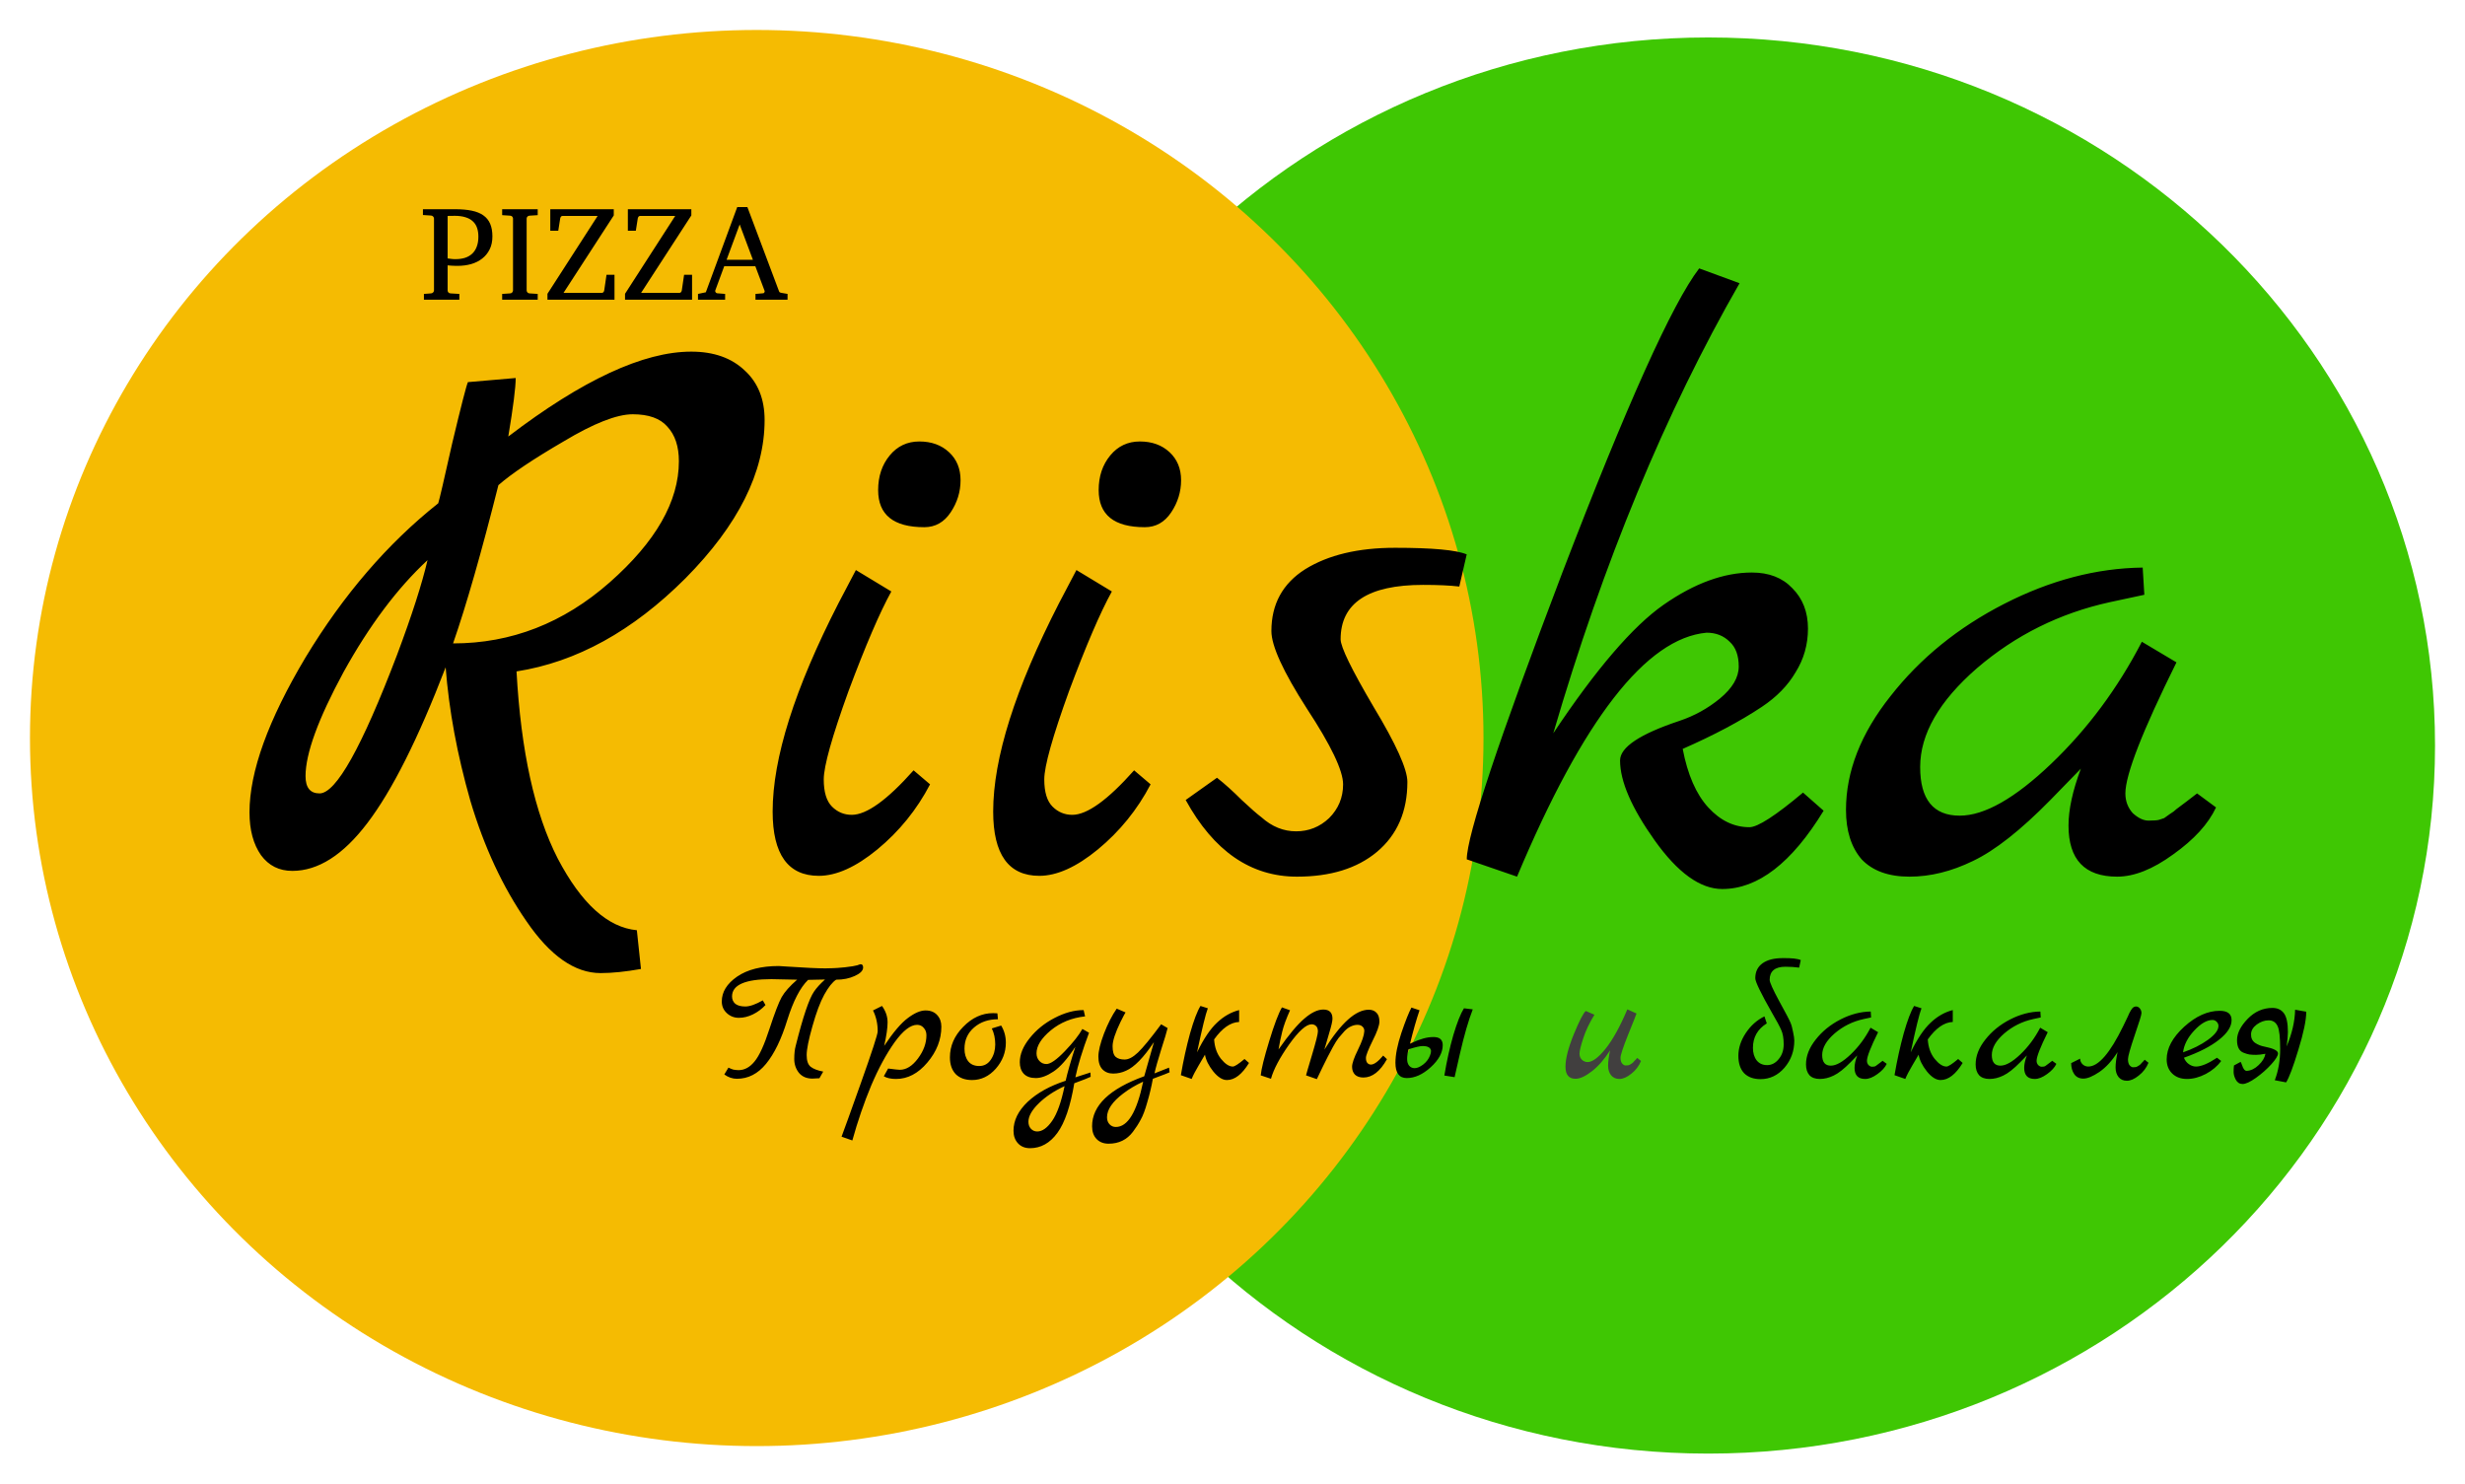 <svg width="329" height="198" viewBox="0 0 329 198" fill="none" xmlns="http://www.w3.org/2000/svg">
<g filter="url(#filter0_d_137_41)">
<path d="M325 99.5C325 151.691 281.572 194 228 194C174.428 194 131 151.691 131 99.5C131 47.309 174.428 5 228 5C281.572 5 325 47.309 325 99.5Z" fill="#3FC703"/>
</g>
<g filter="url(#filter1_d_137_41)">
<ellipse cx="101" cy="98.5" rx="97" ry="94.5" fill="#F5BB02"/>
</g>
<path d="M110.16 129.24L111.144 129.216C111.416 129.216 111.96 129.176 112.776 129.096C113.608 129 114.152 128.912 114.408 128.832C114.664 128.736 114.816 128.688 114.864 128.688C115.088 128.688 115.2 128.832 115.2 129.12C115.2 129.536 114.832 129.912 114.096 130.248C113.376 130.584 112.544 130.752 111.6 130.752C111.104 131.072 110.576 131.736 110.016 132.744C109.472 133.736 108.944 135.144 108.432 136.968C107.92 138.776 107.664 140.056 107.664 140.808C107.664 141.56 107.84 142.08 108.192 142.368C108.56 142.656 109.12 142.872 109.872 143.016L109.368 143.904C108.952 143.936 108.64 143.952 108.432 143.952C107.664 143.952 107.064 143.696 106.632 143.184C106.216 142.656 106.008 142.04 106.008 141.336C106.008 140.632 106.072 140.048 106.2 139.584C107.176 135.696 107.992 133.28 108.648 132.336C108.984 131.84 109.472 131.304 110.112 130.728L107.856 130.776C106.8 131.8 105.872 133.592 105.072 136.152C104.288 138.696 103.344 140.64 102.24 141.984C101.152 143.312 99.856 143.976 98.352 143.976C97.76 143.976 97.2 143.784 96.672 143.4L97.224 142.488C97.416 142.584 97.632 142.672 97.872 142.752L98.208 142.8C98.288 142.816 98.408 142.824 98.568 142.824C99.368 142.824 100.08 142.44 100.704 141.672C101.344 140.904 102.008 139.456 102.696 137.328C103.4 135.184 103.944 133.768 104.328 133.08C104.728 132.376 105.416 131.6 106.392 130.752C106.392 130.752 105.248 130.728 102.96 130.68C99.456 130.68 97.704 131.448 97.704 132.984C97.704 133.384 97.848 133.712 98.136 133.968C98.44 134.208 98.888 134.328 99.48 134.328C100.072 134.328 100.848 134.056 101.808 133.512L102.168 134.136C101.672 134.664 101.112 135.08 100.488 135.384C99.864 135.688 99.24 135.84 98.616 135.84C97.992 135.84 97.456 135.632 97.008 135.216C96.56 134.8 96.336 134.28 96.336 133.656C96.336 132.392 97.016 131.288 98.376 130.344C99.752 129.4 101.608 128.928 103.944 128.928C103.992 128.928 104.368 128.952 105.072 129C107.456 129.16 109.152 129.24 110.16 129.24ZM118.009 139.584C119.225 137.76 120.281 136.52 121.177 135.864C122.073 135.192 122.857 134.856 123.529 134.856C124.201 134.856 124.721 135.064 125.089 135.48C125.457 135.88 125.641 136.392 125.641 137.016C125.641 138.744 125.017 140.344 123.769 141.816C122.537 143.272 121.145 144 119.593 144C118.905 144 118.361 143.88 117.961 143.64L118.537 142.608C119.385 142.72 119.905 142.776 120.097 142.776C120.961 142.776 121.769 142.272 122.521 141.264C123.273 140.256 123.649 139.224 123.649 138.168C123.649 137.768 123.529 137.44 123.289 137.184C123.065 136.912 122.769 136.776 122.401 136.776C121.521 136.776 120.521 137.552 119.401 139.104C118.297 140.656 117.257 142.576 116.281 144.864C115.321 147.168 114.481 149.616 113.761 152.208L112.321 151.704C112.353 151.608 112.657 150.776 113.233 149.208C113.793 147.656 114.345 146.112 114.889 144.576C116.393 140.352 117.145 138.04 117.145 137.64C117.145 136.616 116.937 135.688 116.521 134.856L117.721 134.256C118.217 134.944 118.465 135.672 118.465 136.44C118.465 137.192 118.313 138.24 118.009 139.584ZM133.625 136.872C134.041 137.56 134.249 138.32 134.249 139.152C134.249 140.448 133.801 141.608 132.905 142.632C132.009 143.64 130.953 144.144 129.737 144.144C128.809 144.144 128.081 143.88 127.553 143.352C127.041 142.808 126.785 142.064 126.785 141.12C126.785 139.6 127.377 138.24 128.561 137.04C129.745 135.824 131.073 135.216 132.545 135.216C132.817 135.216 133.009 135.224 133.121 135.24L133.193 136.032C131.913 136.032 130.849 136.4 130.001 137.136C129.153 137.872 128.729 138.816 128.729 139.968C128.729 140.656 128.897 141.216 129.233 141.648C129.569 142.064 130.057 142.272 130.697 142.272C131.353 142.272 131.873 141.984 132.257 141.408C132.641 140.832 132.833 140.16 132.833 139.392C132.833 138.608 132.681 137.896 132.377 137.256L133.625 136.872ZM145.543 143.136L145.567 143.712C145.407 143.808 144.679 144.096 143.383 144.576C142.871 147.632 142.119 149.84 141.127 151.2C140.135 152.56 138.919 153.24 137.479 153.24C136.807 153.24 136.271 153.024 135.871 152.592C135.471 152.16 135.271 151.6 135.271 150.912C135.271 149.536 135.903 148.248 137.167 147.048C138.431 145.864 140.119 144.928 142.231 144.24C142.471 143.168 142.903 141.656 143.527 139.704C142.455 141.336 141.479 142.44 140.599 143.016C139.735 143.592 138.951 143.88 138.247 143.88C137.543 143.88 137.007 143.688 136.639 143.304C136.287 142.92 136.111 142.408 136.111 141.768C136.111 140.712 136.551 139.64 137.431 138.552C138.311 137.448 139.415 136.552 140.743 135.864C142.087 135.16 143.383 134.808 144.631 134.808L144.823 135.648C143.047 135.84 141.519 136.464 140.239 137.52C138.975 138.576 138.343 139.592 138.343 140.568C138.343 140.984 138.471 141.328 138.727 141.6C138.983 141.872 139.295 142.008 139.663 142.008C140.207 142.008 141.031 141.432 142.135 140.28C143.239 139.128 144.015 138.144 144.463 137.328L145.351 137.832C144.471 140.184 143.863 142.168 143.527 143.784L145.543 143.136ZM142.087 144.96C140.695 145.6 139.543 146.368 138.631 147.264C137.719 148.16 137.263 148.976 137.263 149.712C137.263 150.096 137.375 150.408 137.599 150.648C137.823 150.888 138.103 151.008 138.439 151.008C139.111 151.008 139.775 150.536 140.431 149.592C141.087 148.648 141.639 147.104 142.087 144.96ZM156.032 142.488L156.104 143.112C156.04 143.16 155.296 143.448 153.872 143.976C153.68 145.032 153.432 146.072 153.128 147.096C152.84 148.136 152.544 148.92 152.24 149.448C151.952 149.992 151.608 150.528 151.208 151.056C150.408 152.112 149.328 152.64 147.968 152.64C147.296 152.64 146.76 152.432 146.36 152.016C145.96 151.6 145.76 151.032 145.76 150.312C145.76 147.544 148.08 145.32 152.72 143.64L154.016 139.08C152.64 141.144 151.4 142.416 150.296 142.896C149.752 143.152 149.176 143.28 148.568 143.28C147.976 143.28 147.496 143.088 147.128 142.704C146.776 142.32 146.6 141.76 146.6 141.024C146.6 140.288 146.848 139.264 147.344 137.952C147.856 136.624 148.424 135.512 149.048 134.616L150.224 135.12C150.176 135.168 149.952 135.592 149.552 136.392C148.848 137.848 148.496 138.928 148.496 139.632C148.496 140.336 148.632 140.808 148.904 141.048C149.176 141.288 149.576 141.408 150.104 141.408C150.632 141.408 151.224 141.096 151.88 140.472C152.552 139.832 153.584 138.576 154.976 136.704L155.84 137.208C155.712 137.736 155.424 138.696 154.976 140.088C154.544 141.464 154.248 142.52 154.088 143.256L156.032 142.488ZM152.576 144.36C151.568 144.824 150.68 145.352 149.912 145.944C148.472 147.032 147.752 148.088 147.752 149.112C147.752 149.496 147.864 149.808 148.088 150.048C148.312 150.288 148.592 150.408 148.928 150.408C150.528 150.408 151.744 148.392 152.576 144.36ZM166.104 141.336L166.704 141.864C165.776 143.384 164.792 144.144 163.752 144.144C163.16 144.144 162.552 143.76 161.928 142.992C161.32 142.224 160.952 141.48 160.824 140.76C160.728 140.936 160.456 141.4 160.008 142.152C159.56 142.904 159.24 143.52 159.048 144L157.608 143.496C157.944 141.528 158.352 139.672 158.832 137.928C159.328 136.184 159.792 134.96 160.224 134.256L161.208 134.568C160.92 135.304 160.44 137.264 159.768 140.448C160.648 138.64 161.536 137.32 162.432 136.488C163.328 135.64 164.312 135.08 165.384 134.808V136.392C164.232 136.44 163.12 137.216 162.048 138.72C162.112 139.76 162.416 140.624 162.96 141.312C163.52 142 164.048 142.344 164.544 142.344C164.784 142.344 165.304 142.008 166.104 141.336ZM184.611 140.88L185.115 141.36C184.203 142.992 183.155 143.808 181.971 143.808C181.491 143.808 181.115 143.68 180.843 143.424C180.587 143.152 180.459 142.8 180.459 142.368C180.459 141.92 180.723 141.16 181.251 140.088C181.779 139.016 182.059 138.2 182.091 137.64C182.107 137.384 182.027 137.176 181.851 137.016C181.691 136.856 181.467 136.776 181.179 136.776C180.891 136.776 180.595 136.848 180.291 136.992C180.003 137.12 179.715 137.336 179.427 137.64C179.155 137.944 178.899 138.24 178.659 138.528C178.435 138.816 178.179 139.224 177.891 139.752C177.619 140.28 177.387 140.72 177.195 141.072C176.859 141.728 176.379 142.712 175.755 144.024L174.315 143.52C174.315 143.472 174.579 142.568 175.107 140.808C175.635 139.048 175.899 138 175.899 137.664C175.899 137.328 175.819 137.088 175.659 136.944C175.499 136.784 175.299 136.704 175.059 136.704C174.339 136.704 173.339 137.6 172.059 139.392C170.795 141.184 169.987 142.712 169.635 143.976L168.267 143.52C168.347 142.672 168.723 141.152 169.395 138.96C170.067 136.752 170.635 135.248 171.099 134.448L172.179 134.832C171.683 135.936 171.339 136.872 171.147 137.64C170.955 138.392 170.787 139.2 170.643 140.064C172.019 138.096 173.171 136.72 174.099 135.936C175.027 135.136 175.867 134.736 176.619 134.736C177.435 134.736 177.843 135.144 177.843 135.96C177.843 136.28 177.699 136.912 177.411 137.856C177.139 138.8 176.923 139.544 176.763 140.088C178.971 136.536 180.947 134.76 182.691 134.76C183.123 134.76 183.467 134.896 183.723 135.168C183.979 135.424 184.107 135.816 184.107 136.344C184.107 136.856 183.803 137.712 183.195 138.912C182.603 140.112 182.307 140.872 182.307 141.192C182.307 141.496 182.371 141.72 182.499 141.864C182.627 142.008 182.787 142.08 182.979 142.08C183.395 142.08 183.939 141.68 184.611 140.88ZM191.239 138.408C192.119 138.376 192.559 138.736 192.559 139.488C192.559 140.48 192.023 141.464 190.951 142.44C189.895 143.4 188.831 143.88 187.759 143.88C186.751 143.88 186.247 143.2 186.247 141.84C186.247 140.768 186.511 139.44 187.039 137.856C187.583 136.256 188.031 135.128 188.383 134.472L189.463 134.832C189.047 136.048 188.623 137.536 188.191 139.296L188.503 139.152C189.575 138.656 190.487 138.408 191.239 138.408ZM190.855 140.88C190.951 140.656 190.999 140.448 190.999 140.256C190.951 139.824 190.575 139.608 189.871 139.608C189.535 139.608 188.911 139.752 187.999 140.04C187.871 140.52 187.807 140.952 187.807 141.336C187.807 141.704 187.895 142 188.071 142.224C188.263 142.448 188.511 142.56 188.815 142.56C189.135 142.56 189.511 142.4 189.943 142.08C190.375 141.744 190.679 141.344 190.855 140.88ZM194.863 140.592L194.143 143.76L192.775 143.544C193.095 141.608 193.495 139.808 193.975 138.144C194.471 136.48 194.943 135.288 195.391 134.568L196.567 134.712C195.991 136.2 195.423 138.16 194.863 140.592ZM234.274 130.56C234.274 129.696 234.594 129.032 235.234 128.568C235.874 128.104 236.778 127.872 237.946 127.872C239.13 127.856 239.93 127.944 240.346 128.136L240.13 129.144C239.57 129.064 238.962 129.024 238.306 129.024C236.898 129.024 236.194 129.608 236.194 130.776C236.194 131.096 236.618 132.04 237.466 133.608C238.33 135.176 238.826 136.12 238.954 136.44C239.098 136.76 239.218 137.184 239.314 137.712C239.426 138.224 239.482 138.608 239.482 138.864C239.482 140.272 239.042 141.488 238.162 142.512C237.282 143.52 236.218 144.024 234.97 144.024C234.042 144.024 233.314 143.76 232.786 143.232C232.274 142.688 232.018 141.912 232.018 140.904C232.018 139.88 232.346 138.872 233.002 137.88C233.658 136.888 234.49 136.144 235.498 135.648L235.81 136.584C234.578 137.352 233.962 138.44 233.962 139.848C233.962 140.536 234.13 141.096 234.466 141.528C234.802 141.944 235.266 142.152 235.858 142.152C236.45 142.152 236.962 141.888 237.394 141.36C237.842 140.832 238.066 140.168 238.066 139.368C238.066 138.568 237.954 137.928 237.73 137.448C237.522 136.968 237.122 136.224 236.53 135.216C235.026 132.576 234.274 131.024 234.274 130.56ZM251.268 141.576L251.82 141.984C251.596 142.464 251.18 142.92 250.572 143.352C249.98 143.784 249.436 144 248.94 144C247.996 144 247.524 143.504 247.524 142.512C247.524 142.048 247.644 141.496 247.884 140.856L246.996 141.768C246.132 142.648 245.38 143.24 244.74 143.544C244.116 143.848 243.5 144 242.892 144C242.284 144 241.82 143.832 241.5 143.496C241.196 143.144 241.044 142.664 241.044 142.056C241.044 140.936 241.476 139.832 242.34 138.744C243.204 137.64 244.308 136.744 245.652 136.056C246.996 135.368 248.34 135.016 249.684 135L249.732 135.792L248.724 136.008C247.268 136.328 245.98 136.968 244.86 137.928C243.756 138.888 243.204 139.848 243.204 140.808C243.204 141.752 243.588 142.224 244.356 142.224C245.076 142.224 245.964 141.72 247.02 140.712C248.076 139.704 248.956 138.52 249.66 137.16L250.668 137.76C249.676 139.76 249.18 141.032 249.18 141.576C249.18 141.8 249.252 141.992 249.396 142.152C249.556 142.296 249.708 142.368 249.852 142.368C250.012 142.368 250.116 142.36 250.164 142.344C250.212 142.328 250.26 142.312 250.308 142.296C250.356 142.264 250.412 142.224 250.476 142.176C250.556 142.128 250.62 142.08 250.668 142.032C250.732 141.984 250.828 141.912 250.956 141.816C251.084 141.72 251.188 141.64 251.268 141.576ZM261.354 141.336L261.954 141.864C261.026 143.384 260.042 144.144 259.002 144.144C258.41 144.144 257.802 143.76 257.178 142.992C256.57 142.224 256.202 141.48 256.074 140.76C255.978 140.936 255.706 141.4 255.258 142.152C254.81 142.904 254.49 143.52 254.298 144L252.858 143.496C253.194 141.528 253.602 139.672 254.082 137.928C254.578 136.184 255.042 134.96 255.474 134.256L256.458 134.568C256.17 135.304 255.69 137.264 255.018 140.448C255.898 138.64 256.786 137.32 257.682 136.488C258.578 135.64 259.562 135.08 260.634 134.808V136.392C259.482 136.44 258.37 137.216 257.298 138.72C257.362 139.76 257.666 140.624 258.21 141.312C258.77 142 259.298 142.344 259.794 142.344C260.034 142.344 260.554 142.008 261.354 141.336ZM273.909 141.576L274.461 141.984C274.237 142.464 273.821 142.92 273.213 143.352C272.621 143.784 272.077 144 271.581 144C270.637 144 270.165 143.504 270.165 142.512C270.165 142.048 270.285 141.496 270.525 140.856L269.637 141.768C268.773 142.648 268.021 143.24 267.381 143.544C266.757 143.848 266.141 144 265.533 144C264.925 144 264.461 143.832 264.141 143.496C263.837 143.144 263.685 142.664 263.685 142.056C263.685 140.936 264.117 139.832 264.981 138.744C265.845 137.64 266.949 136.744 268.293 136.056C269.637 135.368 270.981 135.016 272.325 135L272.373 135.792L271.365 136.008C269.909 136.328 268.621 136.968 267.501 137.928C266.397 138.888 265.845 139.848 265.845 140.808C265.845 141.752 266.229 142.224 266.997 142.224C267.717 142.224 268.605 141.72 269.661 140.712C270.717 139.704 271.597 138.52 272.301 137.16L273.309 137.76C272.317 139.76 271.821 141.032 271.821 141.576C271.821 141.8 271.893 141.992 272.037 142.152C272.197 142.296 272.349 142.368 272.493 142.368C272.653 142.368 272.757 142.36 272.805 142.344C272.853 142.328 272.901 142.312 272.949 142.296C272.997 142.264 273.053 142.224 273.117 142.176C273.197 142.128 273.261 142.08 273.309 142.032C273.373 141.984 273.469 141.912 273.597 141.816C273.725 141.72 273.829 141.64 273.909 141.576ZM276.435 141.888L277.635 141.288C277.635 141.576 277.739 141.824 277.947 142.032C278.171 142.24 278.427 142.344 278.715 142.344C280.075 142.344 281.627 140.552 283.371 136.968C283.467 136.76 283.579 136.528 283.707 136.272C283.835 136 283.931 135.8 283.995 135.672C284.059 135.528 284.131 135.368 284.211 135.192C284.307 135.016 284.379 134.888 284.427 134.808C284.491 134.712 284.555 134.624 284.619 134.544C284.763 134.4 284.923 134.328 285.099 134.328C285.291 134.328 285.459 134.416 285.603 134.592C285.747 134.768 285.819 134.976 285.819 135.216C285.819 135.44 285.515 136.432 284.907 138.192C284.315 139.936 284.019 140.992 284.019 141.36C284.019 141.728 284.091 142 284.235 142.176C284.395 142.352 284.547 142.44 284.691 142.44C284.851 142.44 284.971 142.432 285.051 142.416C285.131 142.4 285.211 142.368 285.291 142.32C285.371 142.272 285.435 142.232 285.483 142.2C285.547 142.168 285.619 142.112 285.699 142.032L285.867 141.84C285.915 141.808 285.979 141.744 286.059 141.648C286.155 141.536 286.219 141.464 286.251 141.432L286.755 141.84C286.483 142.512 286.051 143.08 285.459 143.544C284.883 144.008 284.355 144.24 283.875 144.24C283.411 144.24 283.043 144.08 282.771 143.76C282.499 143.424 282.363 142.992 282.363 142.464C282.363 141.936 282.451 141.256 282.627 140.424C281.891 141.576 281.083 142.456 280.203 143.064C279.323 143.656 278.611 143.952 278.067 143.952C277.523 143.952 277.115 143.752 276.843 143.352C276.571 142.952 276.435 142.464 276.435 141.888ZM295.903 141.168L296.455 141.6C295.959 142.288 295.279 142.864 294.415 143.328C293.551 143.776 292.711 144 291.895 144C291.079 144 290.423 143.76 289.927 143.28C289.431 142.8 289.183 142.168 289.183 141.384C289.183 139.912 289.959 138.464 291.511 137.04C293.079 135.616 294.663 134.904 296.263 134.904C297.319 134.904 297.847 135.32 297.847 136.152C297.847 137.016 297.287 137.888 296.167 138.768C295.063 139.648 293.503 140.448 291.487 141.168C291.631 141.536 291.855 141.824 292.159 142.032C292.463 142.24 292.775 142.344 293.095 142.344C293.783 142.344 294.719 141.952 295.903 141.168ZM291.367 140.448C292.663 140 293.775 139.44 294.703 138.768C295.631 138.096 296.095 137.48 296.095 136.92C296.095 136.712 296.015 136.528 295.855 136.368C295.695 136.208 295.511 136.128 295.303 136.128C294.551 136.128 293.735 136.6 292.855 137.544C291.991 138.472 291.495 139.44 291.367 140.448ZM298.164 142.2L299.052 141.72C299.1 141.784 299.164 141.928 299.244 142.152C299.404 142.664 299.612 142.92 299.868 142.92C300.428 142.888 300.956 142.632 301.452 142.152C301.964 141.672 302.268 141.168 302.364 140.64C301.852 140.736 301.436 140.784 301.116 140.784C300.796 140.784 300.5 140.768 300.228 140.736C299.972 140.688 299.708 140.608 299.436 140.496C298.86 140.272 298.572 139.712 298.572 138.816C298.572 137.904 299.044 136.96 299.988 135.984C300.932 135.008 302.036 134.52 303.3 134.52C303.972 134.52 304.484 134.76 304.836 135.24C305.188 135.72 305.364 136.56 305.364 137.76C305.364 138.176 305.308 138.808 305.196 139.656C305.916 137.944 306.292 136.312 306.324 134.76L307.812 135.024C307.812 136.144 307.46 137.84 306.756 140.112C306.068 142.384 305.524 143.832 305.124 144.456L303.612 144.168C304.092 142.92 304.332 141.528 304.332 139.992C304.332 138.456 304.22 137.448 303.996 136.968C303.756 136.44 303.356 136.176 302.796 136.176C302.252 136.176 301.724 136.36 301.212 136.728C300.716 137.096 300.46 137.528 300.444 138.024C300.428 138.52 300.604 138.904 300.972 139.176C301.356 139.432 301.772 139.6 302.22 139.68C303.436 139.92 304.044 140.224 304.044 140.592C304.044 140.896 303.748 141.376 303.156 142.032C302.564 142.688 301.876 143.296 301.092 143.856C300.324 144.4 299.732 144.672 299.316 144.672C298.916 144.672 298.612 144.48 298.404 144.096C298.212 143.728 298.116 143.384 298.116 143.064C298.116 142.744 298.132 142.456 298.164 142.2Z" fill="black"/>
<path d="M218.519 141.192L219.023 141.6C218.751 142.272 218.319 142.84 217.727 143.304C217.151 143.768 216.623 144 216.143 144C215.679 144 215.311 143.84 215.039 143.52C214.767 143.184 214.631 142.752 214.631 142.224C214.631 141.696 214.719 141.016 214.895 140.184C214.143 141.368 213.335 142.296 212.471 142.968C211.607 143.64 210.879 143.976 210.287 143.976C209.391 143.976 208.943 143.44 208.943 142.368C208.943 141.296 209.311 139.856 210.047 138.048C210.799 136.224 211.335 135.184 211.655 134.928L212.807 135.432C212.151 136.488 211.655 137.528 211.319 138.552C210.983 139.576 210.815 140.264 210.815 140.616C210.815 140.952 210.919 141.224 211.127 141.432C211.351 141.64 211.607 141.744 211.895 141.744C212.535 141.744 213.327 141.16 214.271 139.992C215.231 138.808 216.207 137.048 217.199 134.712L218.423 135.264C218.391 135.392 218.023 136.32 217.319 138.048C216.631 139.776 216.287 140.816 216.287 141.168C216.287 141.504 216.359 141.76 216.503 141.936C216.663 142.112 216.815 142.2 216.959 142.2C217.119 142.2 217.239 142.192 217.319 142.176C217.399 142.16 217.479 142.128 217.559 142.08C217.639 142.032 217.703 141.992 217.751 141.96C217.815 141.928 217.887 141.872 217.967 141.792L218.135 141.6C218.183 141.568 218.247 141.504 218.327 141.408C218.423 141.296 218.487 141.224 218.519 141.192Z" fill="#413F3F"/>
<path d="M85 124.15L85.55 129.32C83.497 129.687 81.7 129.87 80.16 129.87C76.713 129.87 73.413 127.56 70.26 122.94C67.107 118.393 64.613 113.04 62.78 106.88C61.02 100.72 59.92 94.78 59.48 89.06C55.813 98.593 52.33 105.523 49.03 109.85C45.803 114.103 42.467 116.23 39.02 116.23C37.26 116.23 35.867 115.533 34.84 114.14C33.813 112.673 33.3 110.767 33.3 108.42C33.3 102.993 35.793 96.1 40.78 87.74C45.84 79.38 51.743 72.523 58.49 67.17C58.637 66.73 59.26 64.053 60.36 59.14C61.533 54.227 62.23 51.513 62.45 51L68.83 50.45C68.83 51.697 68.5 54.3 67.84 58.26C77.74 50.707 85.88 46.93 92.26 46.93C95.267 46.93 97.65 47.773 99.41 49.46C101.17 51.073 102.05 53.273 102.05 56.06C102.05 63.027 98.53 70.067 91.49 77.18C84.45 84.22 76.933 88.363 68.94 89.61C69.527 100.243 71.36 108.567 74.44 114.58C77.593 120.593 81.113 123.783 85 124.15ZM52.99 87.41C54.97 82.13 56.327 77.913 57.06 74.76C53.027 78.5 49.287 83.487 45.84 89.72C42.467 95.953 40.78 100.573 40.78 103.58C40.78 105.12 41.403 105.89 42.65 105.89C44.85 105.89 48.297 99.73 52.99 87.41ZM60.47 85.87C68.243 85.87 75.21 83.157 81.37 77.73C87.53 72.303 90.61 66.913 90.61 61.56C90.61 59.58 90.097 58.04 89.07 56.94C88.117 55.84 86.577 55.29 84.45 55.29C82.323 55.29 79.243 56.5 75.21 58.92C71.177 61.267 68.28 63.21 66.52 64.75C64.247 73.77 62.23 80.81 60.47 85.87ZM123.364 70.36C119.258 70.36 117.204 68.71 117.204 65.41C117.204 63.577 117.718 62.037 118.744 60.79C119.771 59.543 121.091 58.92 122.704 58.92C124.318 58.92 125.638 59.397 126.664 60.35C127.691 61.303 128.204 62.55 128.204 64.09C128.204 65.63 127.764 67.06 126.884 68.38C126.004 69.7 124.831 70.36 123.364 70.36ZM121.934 102.81L124.134 104.68C122.374 108.053 120.028 110.95 117.094 113.37C114.234 115.717 111.631 116.89 109.284 116.89C105.178 116.89 103.124 114.03 103.124 108.31C103.124 101.197 106.058 91.92 111.924 80.48C113.244 77.987 114.014 76.52 114.234 76.08L118.964 78.94C117.424 81.727 115.518 86.163 113.244 92.25C111.044 98.337 109.944 102.26 109.944 104.02C109.944 105.707 110.311 106.917 111.044 107.65C111.778 108.383 112.658 108.75 113.684 108.75C115.664 108.75 118.414 106.77 121.934 102.81ZM152.798 70.36C148.691 70.36 146.638 68.71 146.638 65.41C146.638 63.577 147.151 62.037 148.178 60.79C149.204 59.543 150.524 58.92 152.138 58.92C153.751 58.92 155.071 59.397 156.098 60.35C157.124 61.303 157.638 62.55 157.638 64.09C157.638 65.63 157.198 67.06 156.318 68.38C155.438 69.7 154.264 70.36 152.798 70.36ZM151.368 102.81L153.568 104.68C151.808 108.053 149.461 110.95 146.528 113.37C143.668 115.717 141.064 116.89 138.718 116.89C134.611 116.89 132.558 114.03 132.558 108.31C132.558 101.197 135.491 91.92 141.358 80.48C142.678 77.987 143.448 76.52 143.668 76.08L148.398 78.94C146.858 81.727 144.951 86.163 142.678 92.25C140.478 98.337 139.378 102.26 139.378 104.02C139.378 105.707 139.744 106.917 140.478 107.65C141.211 108.383 142.091 108.75 143.118 108.75C145.098 108.75 147.848 106.77 151.368 102.81ZM195.761 73.99L194.771 78.28C193.525 78.133 191.911 78.06 189.931 78.06C182.598 78.06 178.931 80.48 178.931 85.32C178.931 86.347 180.398 89.353 183.331 94.34C186.338 99.327 187.841 102.663 187.841 104.35C187.841 108.31 186.485 111.427 183.771 113.7C181.131 115.9 177.575 117 173.101 117C166.941 117 161.991 113.59 158.251 106.77L162.431 103.8C163.458 104.607 164.558 105.597 165.731 106.77C166.905 107.87 167.785 108.64 168.371 109.08C169.765 110.327 171.305 110.95 172.991 110.95C174.678 110.95 176.145 110.363 177.391 109.19C178.638 107.943 179.261 106.44 179.261 104.68C179.261 102.847 177.648 99.473 174.421 94.56C171.268 89.647 169.691 86.2 169.691 84.22C169.691 80.627 171.195 77.877 174.201 75.97C177.281 74.063 181.278 73.11 186.191 73.11C191.178 73.11 194.368 73.403 195.761 73.99ZM240.647 105.78L243.397 108.2C239.144 115.167 234.634 118.65 229.867 118.65C226.934 118.65 223.927 116.487 220.847 112.16C217.767 107.833 216.227 104.277 216.227 101.49C216.227 99.73 218.867 97.97 224.147 96.21C226.127 95.55 227.924 94.56 229.537 93.24C231.224 91.847 232.067 90.417 232.067 88.95C232.067 87.483 231.664 86.383 230.857 85.65C230.051 84.843 229.024 84.44 227.777 84.44C219.711 85.173 211.277 96.027 202.477 117L195.767 114.69C195.767 111.537 200.021 98.777 208.527 76.41C217.107 54.043 223.194 40.513 226.787 35.82L232.177 37.8C222.277 55.033 213.991 75.053 207.317 97.86C213.037 89.28 217.951 83.56 222.057 80.7C226.164 77.84 230.087 76.41 233.827 76.41C236.101 76.41 237.897 77.107 239.217 78.5C240.611 79.893 241.307 81.69 241.307 83.89C241.307 86.017 240.757 87.96 239.657 89.72C238.631 91.48 237.127 93.02 235.147 94.34C232.287 96.247 228.767 98.117 224.587 99.95C225.247 103.397 226.384 106 227.997 107.76C229.611 109.52 231.444 110.4 233.497 110.4C234.597 110.4 236.981 108.86 240.647 105.78ZM293.241 105.89L295.771 107.76C294.745 109.96 292.838 112.05 290.051 114.03C287.338 116.01 284.845 117 282.571 117C278.245 117 276.081 114.727 276.081 110.18C276.081 108.053 276.631 105.523 277.731 102.59L273.661 106.77C269.701 110.803 266.255 113.517 263.321 114.91C260.461 116.303 257.638 117 254.851 117C252.065 117 249.938 116.23 248.471 114.69C247.078 113.077 246.381 110.877 246.381 108.09C246.381 102.957 248.361 97.897 252.321 92.91C256.281 87.85 261.341 83.743 267.501 80.59C273.661 77.437 279.821 75.823 285.981 75.75L286.201 79.38L281.581 80.37C274.908 81.837 269.005 84.77 263.871 89.17C258.811 93.57 256.281 97.97 256.281 102.37C256.281 106.697 258.041 108.86 261.561 108.86C264.861 108.86 268.931 106.55 273.771 101.93C278.611 97.31 282.645 91.883 285.871 85.65L290.491 88.4C285.945 97.567 283.671 103.397 283.671 105.89C283.671 106.917 284.001 107.797 284.661 108.53C285.395 109.19 286.091 109.52 286.751 109.52C287.485 109.52 287.961 109.483 288.181 109.41C288.401 109.337 288.621 109.263 288.841 109.19C289.061 109.043 289.318 108.86 289.611 108.64C289.978 108.42 290.271 108.2 290.491 107.98C290.785 107.76 291.225 107.43 291.811 106.99C292.398 106.55 292.875 106.183 293.241 105.89Z" fill="black"/>
<path d="M65.721 31.554C65.721 32.216 65.598 32.793 65.352 33.285C65.111 33.772 64.78 34.179 64.358 34.507C63.942 34.835 63.45 35.081 62.882 35.245C62.319 35.403 61.716 35.482 61.071 35.482H61.019C60.901 35.482 60.773 35.48 60.632 35.474C60.497 35.468 60.365 35.462 60.236 35.456C60.113 35.444 60.005 35.435 59.911 35.43C59.823 35.424 59.768 35.418 59.744 35.412V38.761C59.744 38.849 59.773 38.934 59.832 39.016C59.897 39.098 59.993 39.145 60.122 39.156L61.309 39.227V40H56.58V39.227L57.529 39.156C57.658 39.145 57.755 39.098 57.819 39.016C57.89 38.934 57.925 38.849 57.925 38.761V29.163C57.925 29.075 57.89 28.99 57.819 28.908C57.755 28.826 57.658 28.779 57.529 28.768L56.448 28.697V27.924H60.755C61.605 27.924 62.34 27.988 62.961 28.117C63.588 28.246 64.103 28.454 64.508 28.741C64.918 29.028 65.223 29.403 65.422 29.866C65.621 30.323 65.721 30.886 65.721 31.554ZM63.849 31.58C63.849 31.141 63.79 30.751 63.673 30.411C63.556 30.065 63.368 29.775 63.11 29.541C62.858 29.301 62.53 29.119 62.126 28.996C61.722 28.867 61.232 28.803 60.658 28.803C60.576 28.803 60.482 28.806 60.377 28.811C60.272 28.811 60.172 28.811 60.078 28.811C59.973 28.817 59.861 28.82 59.744 28.82V34.489C59.756 34.489 59.8 34.495 59.876 34.507C59.952 34.513 60.04 34.524 60.14 34.542C60.239 34.554 60.345 34.565 60.456 34.577C60.567 34.583 60.667 34.586 60.755 34.586H60.808C61.27 34.586 61.69 34.527 62.065 34.41C62.44 34.287 62.759 34.102 63.023 33.856C63.286 33.61 63.488 33.3 63.629 32.925C63.775 32.544 63.849 32.096 63.849 31.58ZM67.022 40V39.227L68.094 39.156C68.223 39.145 68.316 39.098 68.375 39.016C68.439 38.934 68.472 38.849 68.472 38.761V29.163C68.472 29.075 68.439 28.993 68.375 28.917C68.316 28.841 68.223 28.797 68.094 28.785L67.022 28.715V27.924H71.768V28.715L70.669 28.785C70.546 28.797 70.452 28.841 70.388 28.917C70.323 28.993 70.291 29.075 70.291 29.163V38.761C70.291 38.849 70.323 38.934 70.388 39.016C70.452 39.098 70.546 39.145 70.669 39.156L71.768 39.227V40H67.022ZM73.068 40V39.209L79.766 28.82H75.081C74.999 28.82 74.932 28.85 74.879 28.908C74.832 28.967 74.797 29.04 74.773 29.128L74.51 30.798H73.446V27.924H81.919V28.75L75.213 39.086H80.337C80.419 39.086 80.486 39.054 80.539 38.989C80.598 38.925 80.633 38.849 80.644 38.761L80.952 36.669H82.016V40H73.068ZM83.422 40V39.209L90.119 28.82H85.435C85.353 28.82 85.285 28.85 85.232 28.908C85.186 28.967 85.15 29.04 85.127 29.128L84.863 30.798H83.8V27.924H92.272V28.75L85.566 39.086H90.69C90.772 39.086 90.84 39.054 90.893 38.989C90.951 38.925 90.986 38.849 90.998 38.761L91.306 36.669H92.369V40H83.422ZM100.833 40V39.227L101.87 39.139C101.917 39.139 101.961 39.109 102.002 39.051C102.043 38.986 102.063 38.928 102.063 38.875C102.063 38.852 102.061 38.837 102.055 38.831L100.815 35.535H96.658L95.463 38.778C95.457 38.79 95.454 38.808 95.454 38.831C95.454 38.901 95.483 38.972 95.542 39.042C95.606 39.106 95.665 39.139 95.718 39.139L96.781 39.227V40H93.16V39.227L94.206 39.007L98.398 27.634H99.752L103.927 38.743C103.968 38.866 104.006 38.948 104.041 38.989C104.082 39.03 104.17 39.062 104.305 39.086L105.113 39.227V40H100.833ZM98.724 29.954L96.975 34.674H100.49L98.724 29.954Z" fill="black"/>
<defs>
<filter id="filter0_d_137_41" x="127" y="1" width="202" height="197" filterUnits="userSpaceOnUse" color-interpolation-filters="sRGB">
<feFlood flood-opacity="0" result="BackgroundImageFix"/>
<feColorMatrix in="SourceAlpha" type="matrix" values="0 0 0 0 0 0 0 0 0 0 0 0 0 0 0 0 0 0 127 0" result="hardAlpha"/>
<feOffset/>
<feGaussianBlur stdDeviation="2"/>
<feComposite in2="hardAlpha" operator="out"/>
<feColorMatrix type="matrix" values="0 0 0 0 0.247 0 0 0 0 0.78 0 0 0 0 0.012 0 0 0 1 0"/>
<feBlend mode="normal" in2="BackgroundImageFix" result="effect1_dropShadow_137_41"/>
<feBlend mode="normal" in="SourceGraphic" in2="effect1_dropShadow_137_41" result="shape"/>
</filter>
<filter id="filter1_d_137_41" x="0" y="0" width="202" height="197" filterUnits="userSpaceOnUse" color-interpolation-filters="sRGB">
<feFlood flood-opacity="0" result="BackgroundImageFix"/>
<feColorMatrix in="SourceAlpha" type="matrix" values="0 0 0 0 0 0 0 0 0 0 0 0 0 0 0 0 0 0 127 0" result="hardAlpha"/>
<feOffset/>
<feGaussianBlur stdDeviation="2"/>
<feComposite in2="hardAlpha" operator="out"/>
<feColorMatrix type="matrix" values="0 0 0 0 0.961 0 0 0 0 0.733 0 0 0 0 0.008 0 0 0 1 0"/>
<feBlend mode="normal" in2="BackgroundImageFix" result="effect1_dropShadow_137_41"/>
<feBlend mode="normal" in="SourceGraphic" in2="effect1_dropShadow_137_41" result="shape"/>
</filter>
</defs>
</svg>
